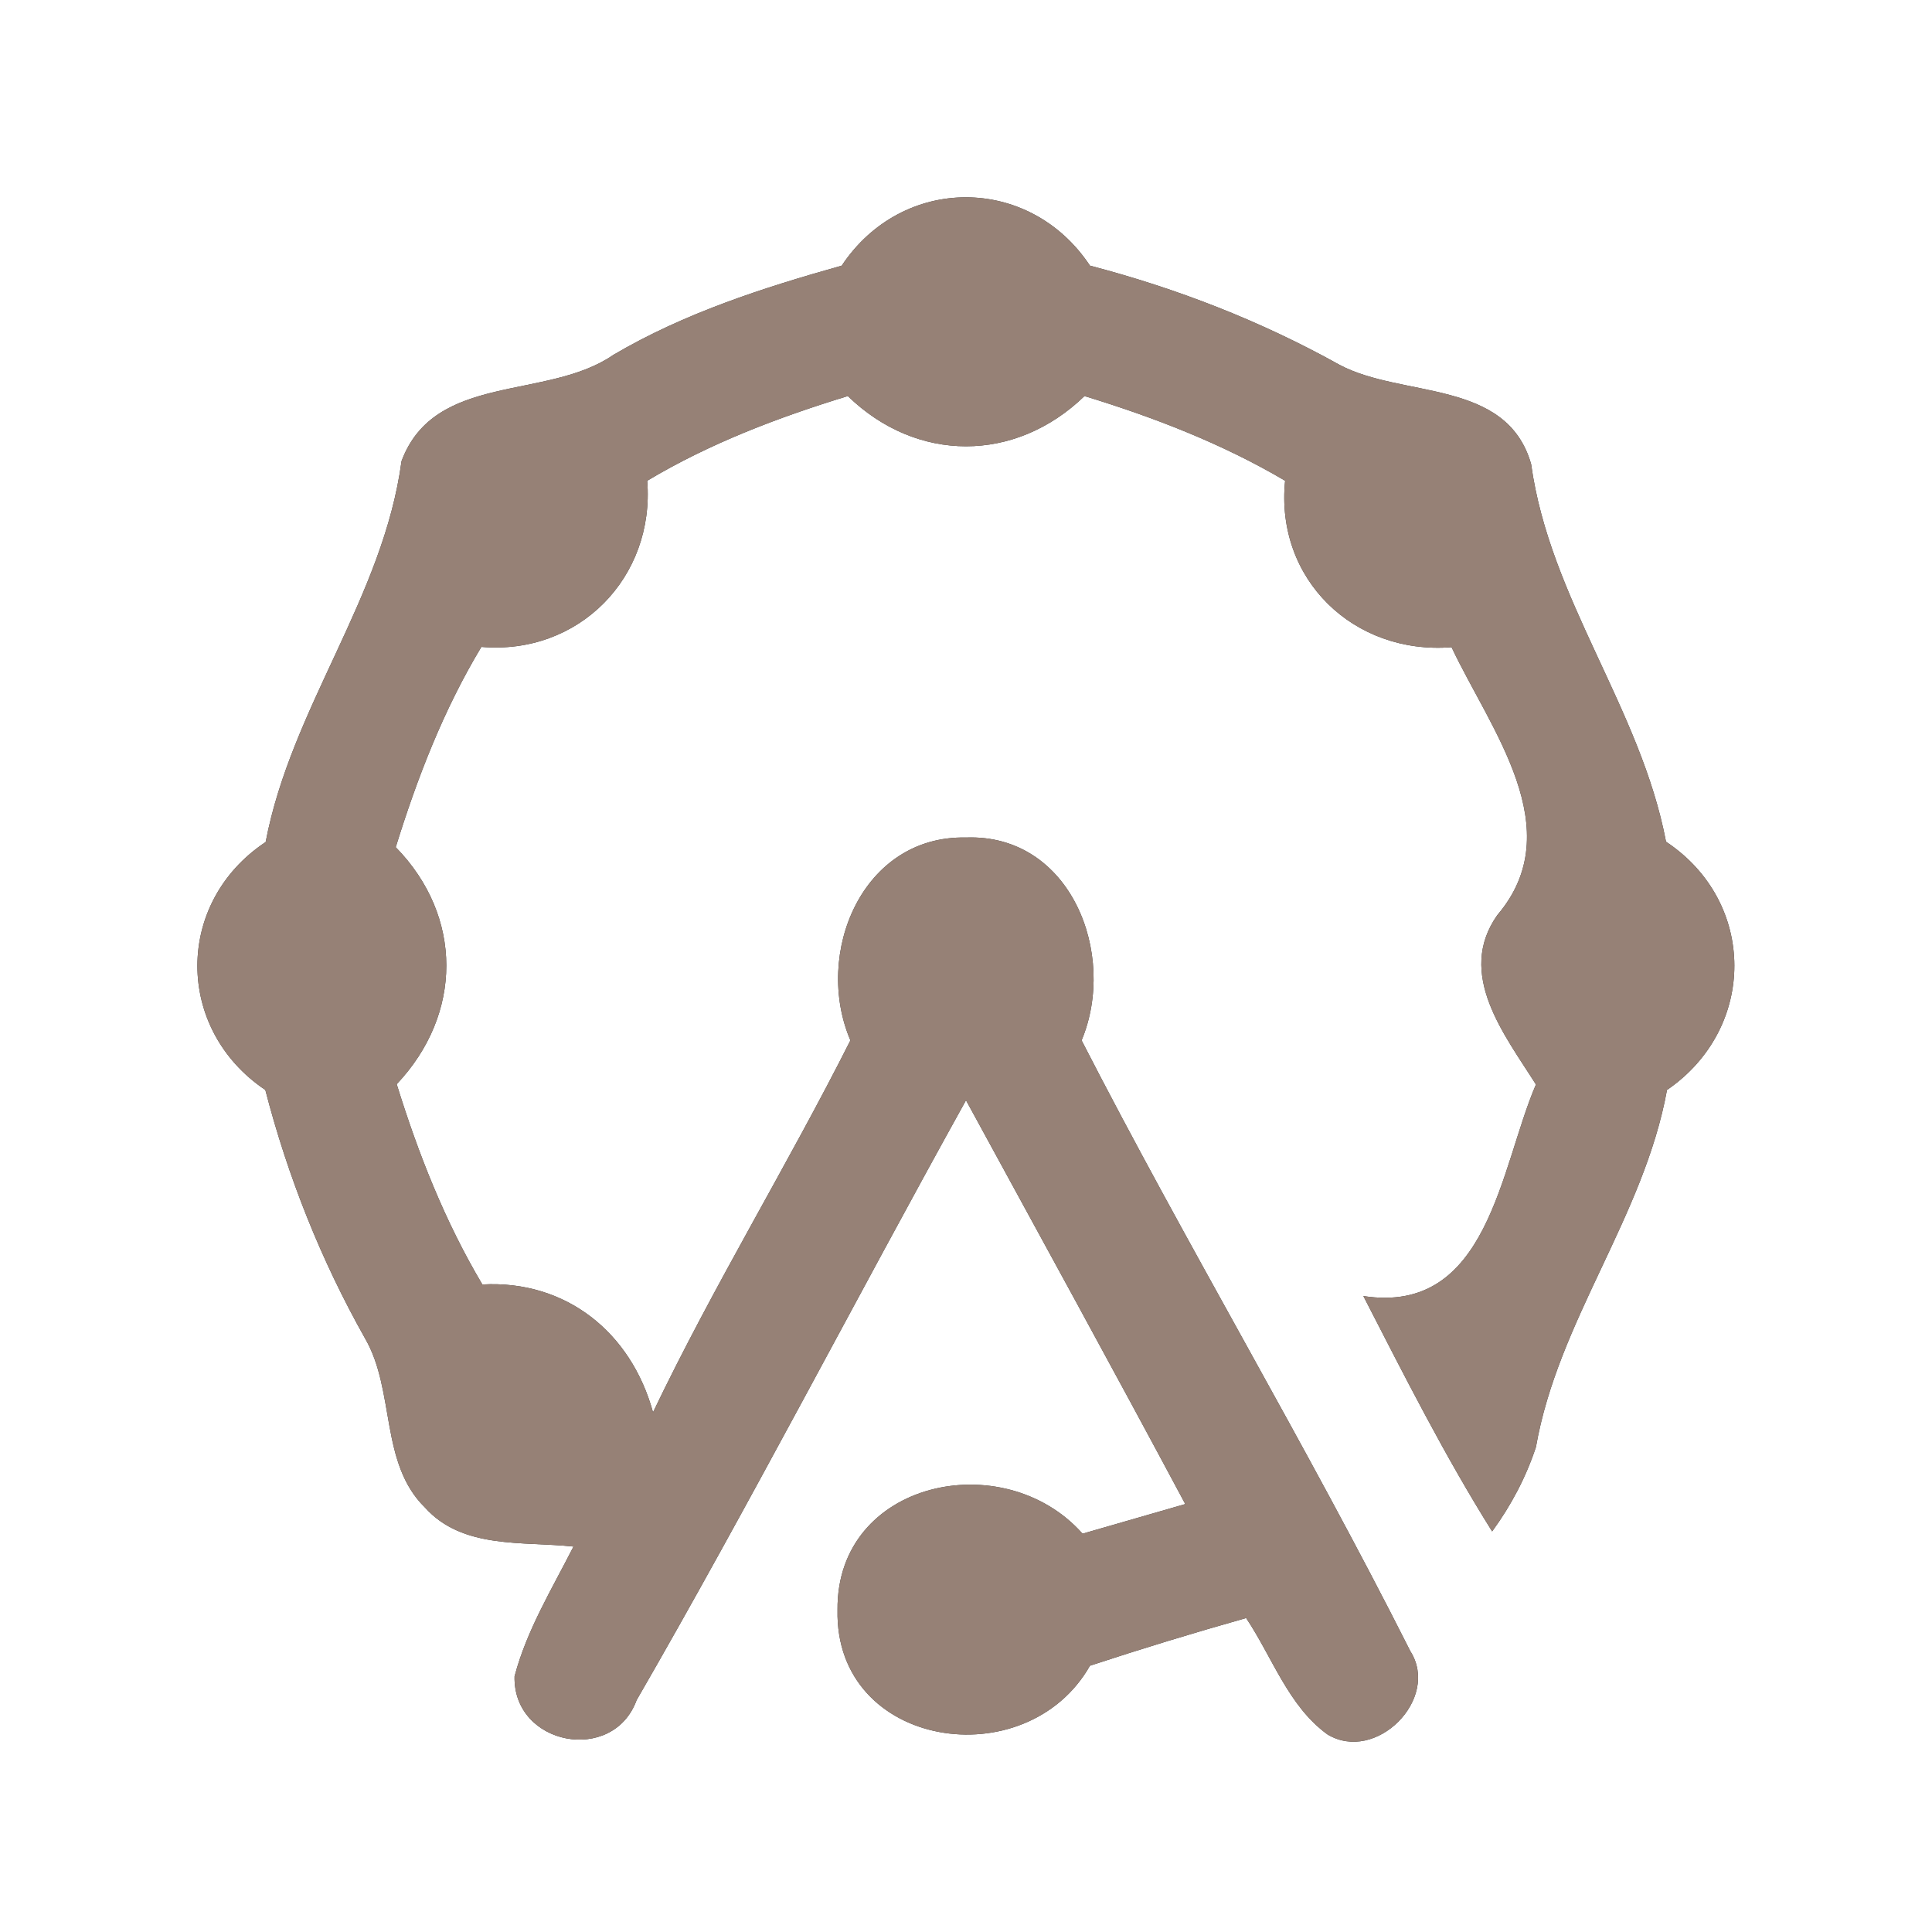 <?xml version="1.0" encoding="UTF-8" ?>
<!DOCTYPE svg PUBLIC "-//W3C//DTD SVG 1.1//EN" "http://www.w3.org/Graphics/SVG/1.1/DTD/svg11.dtd">
<svg width="60pt" height="60pt" viewBox="0 0 60 60" version="1.1" xmlns="http://www.w3.org/2000/svg">
<rect x="0" y="0" width="60" height="60" fill="#333333" stroke="none"/>
<g id="#ffffffff">
<path fill="#ffffff" opacity="1.00" d=" M 0.00 0.00 L 60.00 0.00 L 60.00 60.00 L 0.00 60.00 L 0.00 0.00 M 26.14 8.25 C 23.69 8.94 21.26 9.72 19.05 11.02 C 17.00 12.44 13.50 11.56 12.47 14.32 C 11.90 18.56 9.05 21.96 8.25 26.15 C 5.42 28.03 5.43 31.96 8.24 33.85 C 8.94 36.55 9.97 39.14 11.34 41.57 C 12.28 43.20 11.79 45.44 13.20 46.82 C 14.37 48.12 16.24 47.86 17.81 48.03 C 17.14 49.35 16.36 50.62 15.98 52.06 C 15.93 54.21 19.04 54.80 19.77 52.80 C 23.31 46.67 26.56 40.37 30.00 34.17 C 32.28 38.35 34.57 42.52 36.81 46.71 C 36.01 46.94 34.42 47.40 33.62 47.63 C 31.17 44.87 25.97 45.98 26.01 50.00 C 25.92 54.31 31.87 55.21 33.85 51.73 C 35.46 51.20 37.07 50.71 38.70 50.25 C 39.51 51.46 40.01 52.98 41.22 53.86 C 42.72 54.78 44.74 52.76 43.80 51.28 C 40.57 44.87 36.87 38.70 33.59 32.31 C 34.71 29.63 33.25 25.89 30.00 26.01 C 26.77 25.94 25.26 29.62 26.41 32.31 C 24.45 36.20 22.16 39.93 20.28 43.86 C 19.60 41.38 17.58 39.75 14.98 39.89 C 13.82 37.94 12.99 35.83 12.32 33.67 C 14.37 31.50 14.39 28.46 12.29 26.31 C 12.96 24.15 13.78 22.03 14.95 20.09 C 17.97 20.35 20.34 17.94 20.10 14.93 C 22.04 13.77 24.17 12.96 26.33 12.30 C 28.47 14.38 31.53 14.38 33.68 12.30 C 35.84 12.96 37.96 13.78 39.91 14.93 C 39.60 17.99 42.04 20.34 45.08 20.10 C 46.28 22.65 48.77 25.75 46.50 28.42 C 45.21 30.25 46.73 32.14 47.70 33.68 C 46.59 36.25 46.23 40.85 42.34 40.25 C 43.61 42.72 44.86 45.20 46.34 47.56 C 46.93 46.75 47.39 45.88 47.70 44.94 C 48.39 41.00 51.05 37.80 51.77 33.85 C 54.56 31.94 54.57 28.02 51.74 26.14 C 50.95 21.99 48.13 18.61 47.55 14.41 C 46.79 11.76 43.56 12.37 41.60 11.33 C 39.16 9.97 36.56 8.96 33.85 8.25 C 31.97 5.42 28.02 5.42 26.14 8.25 Z" />
</g>
<g id="#000000ff">
<path fill="#968176" opacity="1.00" d=" M 26.14 8.25 C 28.02 5.42 31.97 5.42 33.85 8.25 C 36.56 8.96 39.16 9.97 41.60 11.33 C 43.56 12.37 46.79 11.76 47.55 14.41 C 48.13 18.61 50.95 21.99 51.74 26.14 C 54.57 28.02 54.56 31.94 51.77 33.85 C 51.05 37.80 48.39 41.00 47.70 44.94 C 47.39 45.88 46.93 46.75 46.34 47.56 C 44.86 45.20 43.61 42.72 42.34 40.25 C 46.23 40.85 46.59 36.25 47.70 33.68 C 46.73 32.14 45.21 30.25 46.50 28.42 C 48.77 25.75 46.28 22.65 45.08 20.10 C 42.04 20.34 39.60 17.99 39.91 14.93 C 37.96 13.78 35.84 12.96 33.68 12.30 C 31.53 14.38 28.47 14.38 26.33 12.30 C 24.17 12.96 22.04 13.77 20.10 14.93 C 20.34 17.94 17.97 20.35 14.95 20.09 C 13.78 22.03 12.96 24.15 12.29 26.31 C 14.39 28.46 14.37 31.50 12.32 33.67 C 12.99 35.83 13.82 37.94 14.98 39.89 C 17.58 39.75 19.60 41.38 20.28 43.86 C 22.16 39.93 24.45 36.20 26.41 32.31 C 25.26 29.62 26.77 25.94 30.00 26.01 C 33.25 25.89 34.71 29.63 33.59 32.31 C 36.87 38.70 40.57 44.87 43.80 51.28 C 44.74 52.76 42.72 54.78 41.22 53.86 C 40.01 52.98 39.51 51.46 38.70 50.25 C 37.07 50.71 35.46 51.20 33.85 51.73 C 31.87 55.21 25.92 54.31 26.01 50.00 C 25.97 45.98 31.17 44.87 33.62 47.63 C 34.42 47.40 36.01 46.94 36.81 46.71 C 34.57 42.52 32.28 38.35 30.00 34.17 C 26.56 40.37 23.31 46.67 19.77 52.80 C 19.04 54.80 15.93 54.21 15.98 52.06 C 16.36 50.62 17.14 49.35 17.81 48.03 C 16.24 47.86 14.37 48.12 13.20 46.82 C 11.79 45.44 12.28 43.20 11.34 41.57 C 9.97 39.14 8.94 36.55 8.24 33.85 C 5.43 31.96 5.42 28.03 8.25 26.15 C 9.05 21.96 11.90 18.56 12.47 14.32 C 13.50 11.56 17.00 12.44 19.05 11.02 C 21.26 9.72 23.69 8.94 26.14 8.25 Z" />
</g>
</svg>
